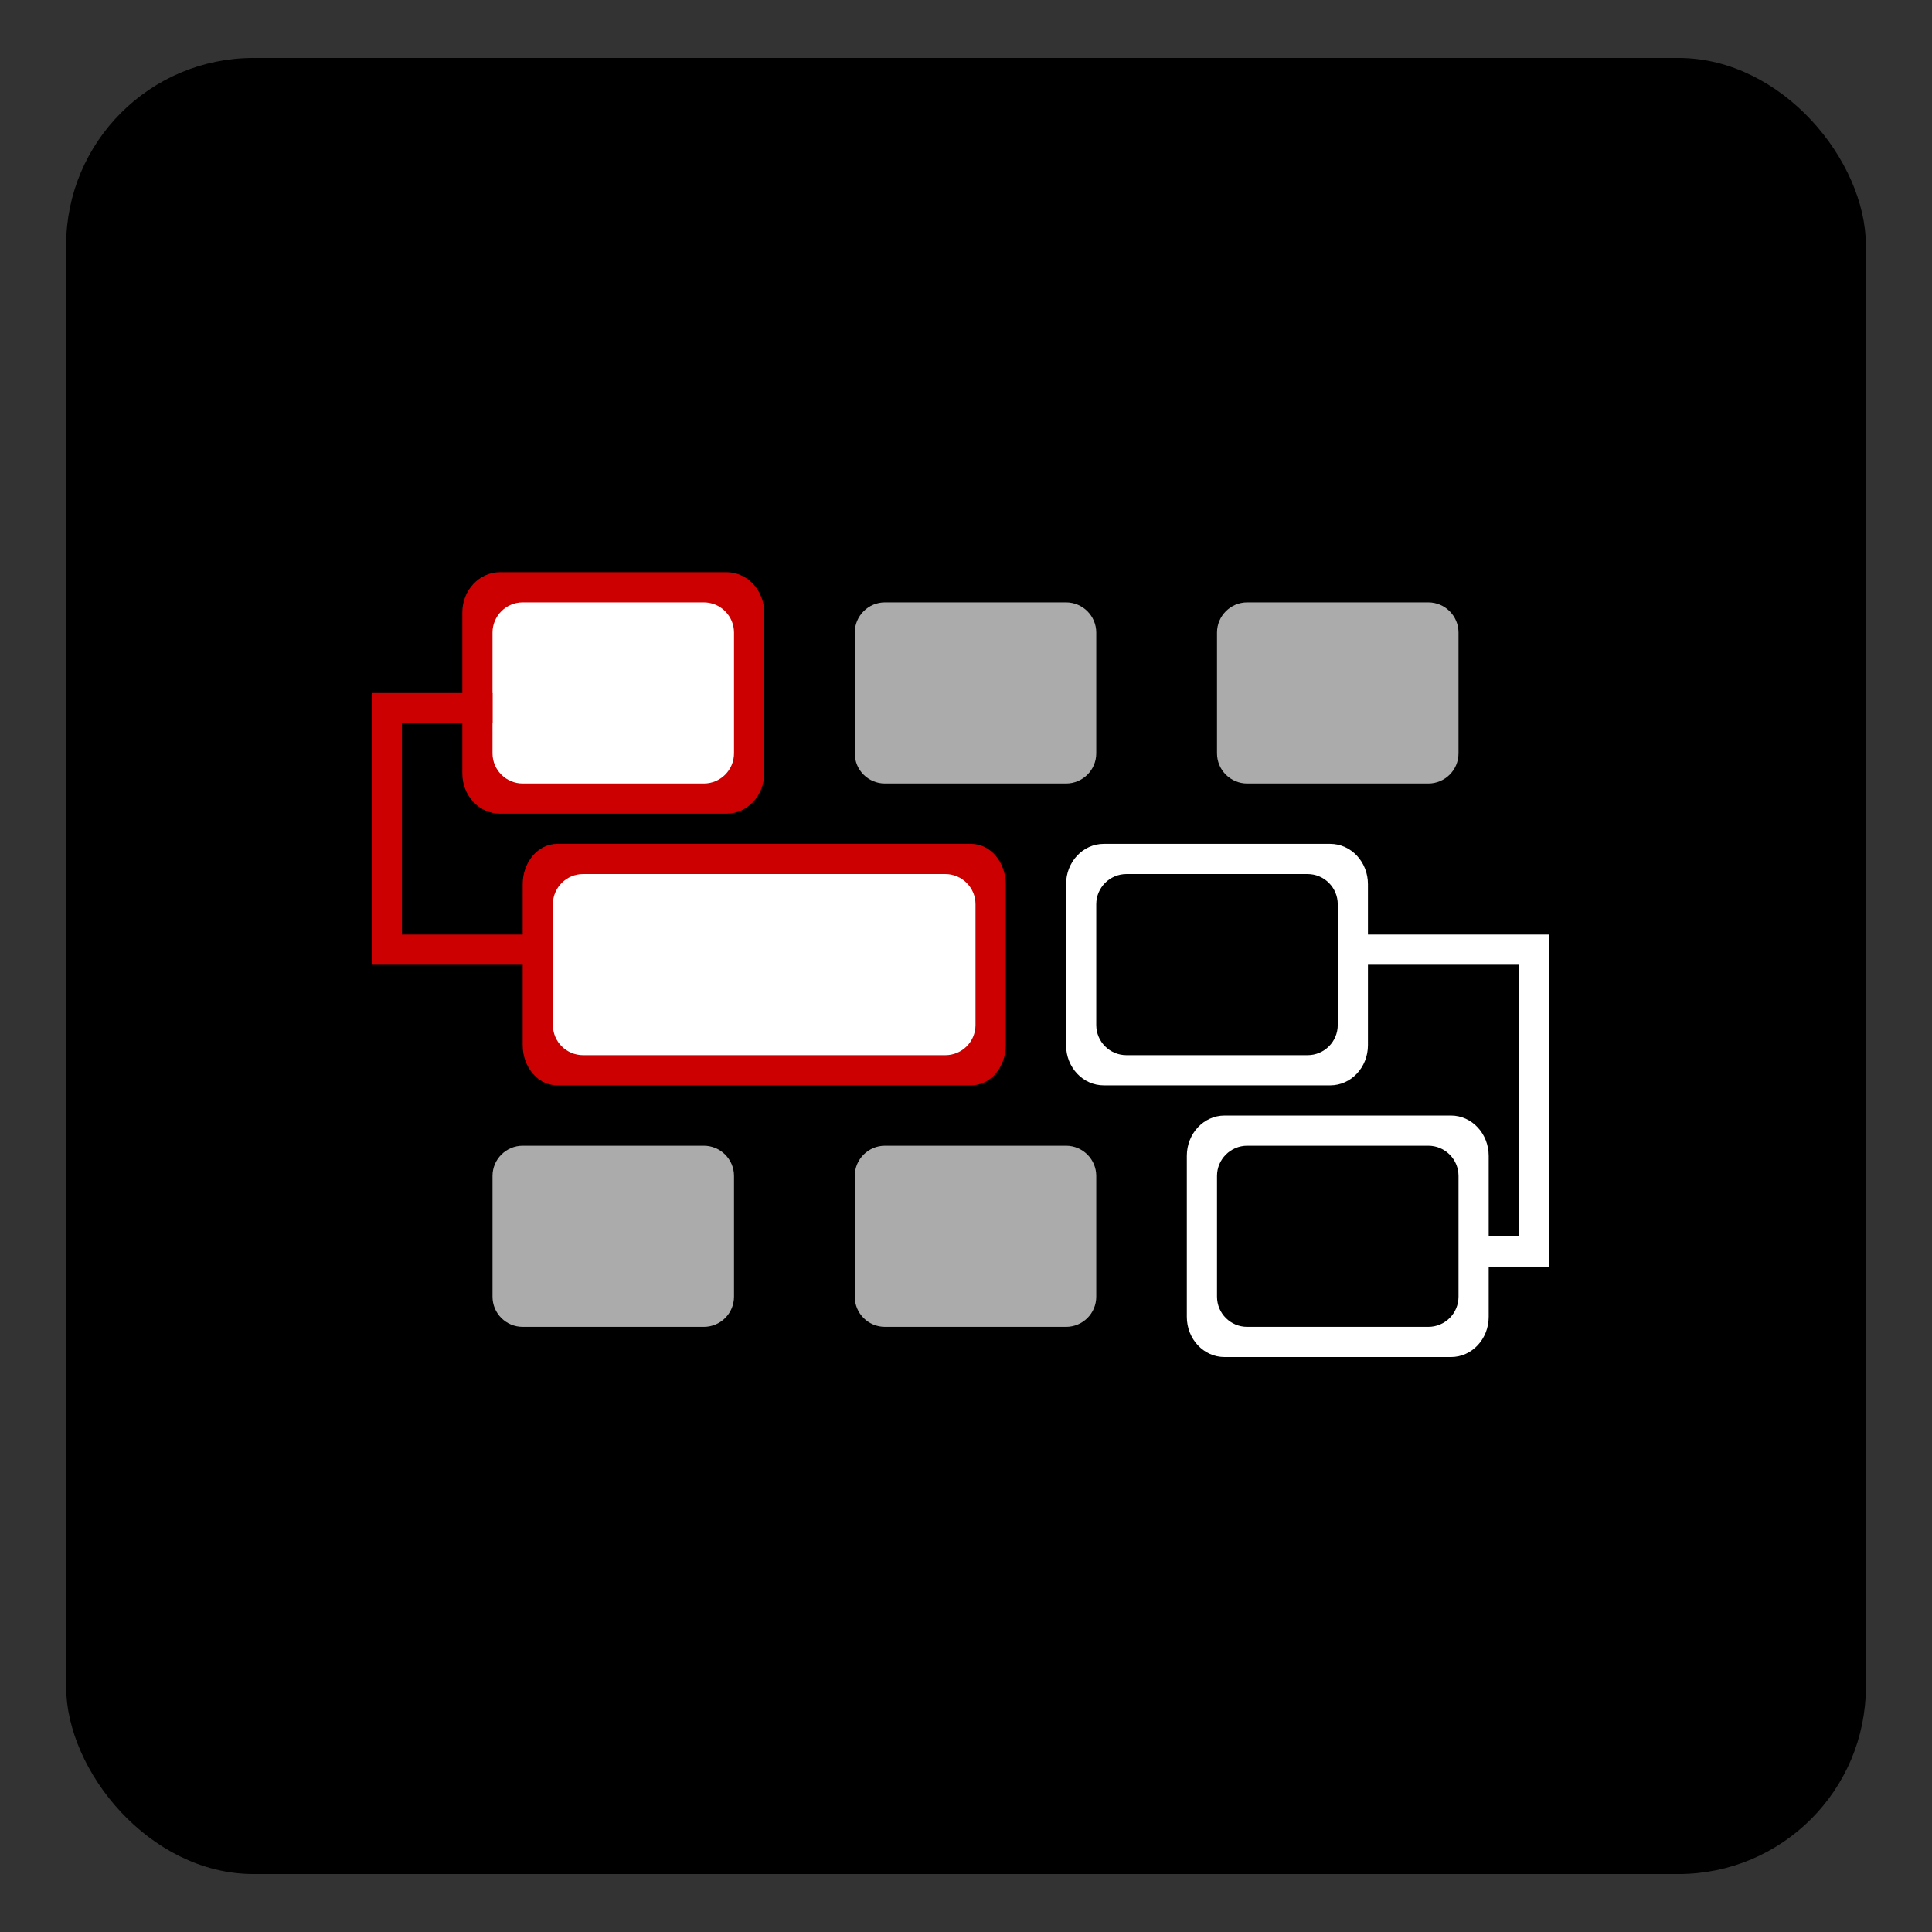 <?xml version="1.0" encoding="UTF-8" standalone="no"?>
<!-- Created with Inkscape (http://www.inkscape.org/) -->

<svg
   xmlns:dc="http://purl.org/dc/elements/1.1/"
   xmlns:cc="http://creativecommons.org/ns#"
   xmlns:rdf="http://www.w3.org/1999/02/22-rdf-syntax-ns#"
   xmlns:svg="http://www.w3.org/2000/svg"
   xmlns="http://www.w3.org/2000/svg"
   xmlns:sodipodi="http://sodipodi.sourceforge.net/DTD/sodipodi-0.dtd"
   xmlns:inkscape="http://www.inkscape.org/namespaces/inkscape"
   id="svg2"
   version="1.1"
   inkscape:version="0.48.4 r9939"
   width="64"
   height="64"
   sodipodi:docname="k3b.svg">
  <rect width="100%" height="100%" fill="#333333" stroke="none"/>
  <defs
     id="defs6">
    <clipPath
       id="clipPath-054510414">
      <g
         id="g5365"
         transform="translate(0,-1004.362)">
        <path
           id="path5367"
           fill="#1890d0"
           transform="matrix(15.333,0,0,11.5,415,878.862)"
           d="m -24 13 c 0 1.105 -0.672 2 -1.5 2 -0.828 0 -1.5 -0.895 -1.5 -2 0 -1.105 0.672 -2 1.5 -2 0.828 0 1.5 0.895 1.5 2 z" />
      </g>
    </clipPath>
    <clipPath
       id="clipPath-049320422">
      <g
         id="g5360"
         transform="translate(0,-1004.362)">
        <path
           id="path5362"
           fill="#1890d0"
           transform="matrix(15.333,0,0,11.5,415,878.862)"
           d="m -24 13 c 0 1.105 -0.672 2 -1.5 2 -0.828 0 -1.5 -0.895 -1.5 -2 0 -1.105 0.672 -2 1.5 -2 0.828 0 1.5 0.895 1.5 2 z" />
      </g>
    </clipPath>
    <linearGradient
       gradientTransform="matrix(0,-1,1,0,-1.5e-6,48)"
       gradientUnits="userSpaceOnUse"
       x2="47"
       x1="1"
       id="linearGradient3764">
      <stop
         id="stop5355"
         stop-opacity="1"
         stop-color="#e4e4e4" />
      <stop
         id="stop5357"
         stop-opacity="1"
         stop-color="#eee"
         offset="1" />
    </linearGradient>
    <clipPath
       id="clipPath-623308171">
      <g
         id="g8802"
         transform="translate(0,-1004.362)">
        <path
           id="path8804"
           fill="#1890d0"
           transform="matrix(15.333,0,0,11.5,415,878.862)"
           d="m -24 13 c 0 1.105 -0.672 2 -1.5 2 -0.828 0 -1.5 -0.895 -1.5 -2 0 -1.105 0.672 -2 1.5 -2 0.828 0 1.5 0.895 1.5 2 z" />
      </g>
    </clipPath>
    <clipPath
       id="clipPath-610374986">
      <g
         id="g8797"
         transform="translate(0,-1004.362)">
        <path
           id="path8799"
           fill="#1890d0"
           transform="matrix(15.333,0,0,11.5,415,878.862)"
           d="m -24 13 c 0 1.105 -0.672 2 -1.5 2 -0.828 0 -1.5 -0.895 -1.5 -2 0 -1.105 0.672 -2 1.5 -2 0.828 0 1.5 0.895 1.5 2 z" />
      </g>
    </clipPath>
    <linearGradient
       gradientTransform="matrix(0,-1,1,0,-1.5e-6,48)"
       gradientUnits="userSpaceOnUse"
       x2="47"
       x1="1"
       id="linearGradient3764-8">
      <stop
         id="stop8792"
         stop-opacity="1"
         stop-color="#e6a712" />
      <stop
         id="stop8794"
         stop-opacity="1"
         stop-color="#edb020"
         offset="1" />
    </linearGradient>
    <linearGradient
       x2="47"
       x1="1"
       gradientTransform="matrix(0,-1,1,0,-1.5e-6,48)"
       gradientUnits="userSpaceOnUse"
       id="linearGradient3126">
      <stop
         id="stop22448"
         stop-opacity="1"
         stop-color="#5ab133" />
      <stop
         id="stop22450"
         stop-opacity="1"
         stop-color="#63c038"
         offset="1" />
    </linearGradient>
    <clipPath
       id="clipPath22441">
      <g
         id="g22443"
         transform="translate(0,-1004.362)">
        <path
           id="path22445"
           fill="#1890d0"
           transform="matrix(15.333,0,0,11.5,415,878.862)"
           d="m -24 13 c 0 1.105 -0.672 2 -1.5 2 -0.828 0 -1.5 -0.895 -1.5 -2 0 -1.105 0.672 -2 1.5 -2 0.828 0 1.5 0.895 1.5 2 z" />
      </g>
    </clipPath>
    <clipPath
       id="clipPath-324598080">
      <g
         id="g22437"
         transform="translate(0,-1004.362)">
        <path
           id="path22439"
           fill="#1890d0"
           transform="matrix(15.333,0,0,11.5,415,878.862)"
           d="m -24 13 c 0 1.105 -0.672 2 -1.5 2 -0.828 0 -1.5 -0.895 -1.5 -2 0 -1.105 0.672 -2 1.5 -2 0.828 0 1.5 0.895 1.5 2 z" />
      </g>
    </clipPath>
    <linearGradient
       gradientTransform="matrix(0.115,2.687,-3.551,0.087,-92.131,122.469)"
       x2="1"
       x1="0"
       gradientUnits="userSpaceOnUse"
       id="linearGradient24539">
      <stop
         id="stop24541"
         stop-opacity="1"
         stop-color="#fade17" />
      <stop
         id="stop24543"
         stop-opacity="1"
         stop-color="#f1511a"
         offset="1" />
    </linearGradient>
    <linearGradient
       gradientTransform="matrix(-0.033,-4.019,5.31,-0.025,-91.154,125.147)"
       x2="1"
       x1="0"
       gradientUnits="userSpaceOnUse"
       id="linearGradient24533">
      <stop
         id="stop24535"
         stop-opacity="1"
         stop-color="#ec2c20" />
      <stop
         id="stop24537"
         stop-opacity="1"
         stop-color="#fab218"
         offset="1" />
    </linearGradient>
    <linearGradient
       gradientTransform="matrix(0.115,2.687,-3.551,0.087,-92.131,122.469)"
       x2="1"
       x1="0"
       gradientUnits="userSpaceOnUse"
       id="linear1">
      <stop
         id="stop24529"
         stop-opacity="1"
         stop-color="#fade17" />
      <stop
         id="stop24531"
         stop-opacity="1"
         stop-color="#f1511a"
         offset="1" />
    </linearGradient>
    <linearGradient
       gradientTransform="matrix(-0.033,-4.019,5.31,-0.025,-91.154,125.147)"
       x2="1"
       x1="0"
       gradientUnits="userSpaceOnUse"
       id="linear0">
      <stop
         id="stop24524"
         stop-opacity="1"
         stop-color="#ec2c20" />
      <stop
         id="stop24526"
         stop-opacity="1"
         stop-color="#fab218"
         offset="1" />
    </linearGradient>
    <clipPath
       id="clipPath-315841711">
      <g
         id="g24519"
         transform="translate(0,-1004.362)">
        <path
           id="path24521"
           fill="#1890d0"
           transform="matrix(15.333,0,0,11.5,415,878.862)"
           d="m -24 13 c 0 1.105 -0.672 2 -1.5 2 -0.828 0 -1.5 -0.895 -1.5 -2 0 -1.105 0.672 -2 1.5 -2 0.828 0 1.5 0.895 1.5 2 z" />
      </g>
    </clipPath>
    <clipPath
       id="clipPath-309962591">
      <g
         id="g24514"
         transform="translate(0,-1004.362)">
        <path
           id="path24516"
           fill="#1890d0"
           transform="matrix(15.333,0,0,11.5,415,878.862)"
           d="m -24 13 c 0 1.105 -0.672 2 -1.5 2 -0.828 0 -1.5 -0.895 -1.5 -2 0 -1.105 0.672 -2 1.5 -2 0.828 0 1.5 0.895 1.5 2 z" />
      </g>
    </clipPath>
    <linearGradient
       gradientTransform="matrix(0,-1,1,0,-1.5e-6,48)"
       gradientUnits="userSpaceOnUse"
       x2="47"
       x1="1"
       id="linearGradient3764-4">
      <stop
         id="stop24509"
         stop-opacity="1"
         stop-color="#434343" />
      <stop
         id="stop24511"
         stop-opacity="1"
         stop-color="#4d4d4d"
         offset="1" />
    </linearGradient>
    <clipPath
       id="clipPath-084047276">
      <g
         id="g31902"
         transform="translate(0,-1004.362)">
        <path
           id="path31904"
           fill="#1890d0"
           transform="matrix(15.333,0,0,11.5,415,878.862)"
           d="m -24 13 c 0 1.105 -0.672 2 -1.5 2 -0.828 0 -1.5 -0.895 -1.5 -2 0 -1.105 0.672 -2 1.5 -2 0.828 0 1.5 0.895 1.5 2 z" />
      </g>
    </clipPath>
    <clipPath
       id="clipPath-074175239">
      <g
         id="g31897"
         transform="translate(0,-1004.362)">
        <path
           id="path31899"
           fill="#1890d0"
           transform="matrix(15.333,0,0,11.5,415,878.862)"
           d="m -24 13 c 0 1.105 -0.672 2 -1.5 2 -0.828 0 -1.5 -0.895 -1.5 -2 0 -1.105 0.672 -2 1.5 -2 0.828 0 1.5 0.895 1.5 2 z" />
      </g>
    </clipPath>
    <linearGradient
       gradientTransform="matrix(0,-1,1,0,-1.5e-6,48)"
       gradientUnits="userSpaceOnUse"
       x2="47"
       x1="1"
       id="linearGradient3764-43">
      <stop
         id="stop31892"
         stop-opacity="1"
         stop-color="#e4e4e4" />
      <stop
         id="stop31894"
         stop-opacity="1"
         stop-color="#eee"
         offset="1" />
    </linearGradient>
  </defs>
  <sodipodi:namedview
     pagecolor="#ffffff"
     bordercolor="#666666"
     borderopacity="1"
     objecttolerance="10"
     gridtolerance="10"
     guidetolerance="10"
     inkscape:pageopacity="0"
     inkscape:pageshadow="2"
     inkscape:window-width="1316"
     inkscape:window-height="674"
     id="namedview4"
     showgrid="false"
     inkscape:zoom="3.6875"
     inkscape:cx="-15.186441"
     inkscape:cy="32"
     inkscape:window-x="44"
     inkscape:window-y="29"
     inkscape:window-maximized="1"
     inkscape:current-layer="svg2" />
  <rect
     style="fill:#000000;fill-opacity:1;stroke:#000000;stroke-width:0.537;stroke-linecap:round;stroke-linejoin:round;stroke-miterlimit:4;stroke-opacity:1;stroke-dasharray:none"
     id="rect3005"
     width="59.082"
     height="59.624"
     x="2.459"
     y="2.188"
     ry="5.939"
     rx="5.939" />
  <g
     id="g5381"
     transform="translate(-113.177,2.076)" />
  <g
     id="g8818"
     transform="translate(-110.736,2.619)" />
  <g
     id="g24557"
     transform="translate(-104.228,3.975)" />
  <g
     id="g31918"
     transform="translate(-99.618,7.229)" />
  <path
     id="path31964"
     d="m 16.565,18.954 7.5,0 c 0.691,0 1.25,0.598 1.25,1.336 l 0,5.332 c 0,0.738 -0.559,1.332 -1.25,1.332 l -7.5,0 c -0.691,0 -1.25,-0.594 -1.25,-1.332 l 0,-5.332 c 0,-0.738 0.559,-1.336 1.25,-1.336 m 0,0"
     inkscape:connector-curvature="0"
     style="fill:#cc0000;fill-opacity:1;fill-rule:nonzero;stroke:none" />
  <path
     id="path31966"
     d="m 17.315,19.954 6,0 c 0.551,0 1,0.449 1,1 l 0,4 c 0,0.555 -0.449,1 -1,1 l -6,0 c -0.551,0 -1,-0.445 -1,-1 l 0,-4 c 0,-0.551 0.449,-1 1,-1 m 0,0"
     inkscape:connector-curvature="0"
     style="fill:#ffffff;fill-opacity:1;fill-rule:nonzero;stroke:none" />
  <path
     id="path31968"
     d="m 29.315,19.954 6,0 c 0.551,0 1,0.449 1,1 l 0,4 c 0,0.555 -0.449,1 -1,1 l -6,0 c -0.551,0 -1,-0.445 -1,-1 l 0,-4 c 0,-0.551 0.449,-1 1,-1 m 0,0"
     inkscape:connector-curvature="0"
     style="fill:#ababab;fill-opacity:1;fill-rule:nonzero;stroke:none" />
  <path
     id="path31970"
     d="m 41.315,19.954 6,0 c 0.551,0 1,0.449 1,1 l 0,4 c 0,0.555 -0.449,1 -1,1 l -6,0 c -0.551,0 -1,-0.445 -1,-1 l 0,-4 c 0,-0.551 0.449,-1 1,-1 m 0,0"
     inkscape:connector-curvature="0"
     style="fill:#ababab;fill-opacity:1;fill-rule:nonzero;stroke:none" />
  <path
     id="path31972"
     d="m 18.46,27.954 13.711,0 c 0.633,0 1.145,0.598 1.145,1.336 l 0,5.332 c 0,0.738 -0.512,1.332 -1.145,1.332 l -13.711,0 c -0.633,0 -1.145,-0.594 -1.145,-1.332 l 0,-5.332 c 0,-0.738 0.512,-1.336 1.145,-1.336 m 0,0"
     inkscape:connector-curvature="0"
     style="fill:#cc0000;fill-opacity:1;fill-rule:nonzero;stroke:none" />
  <path
     id="path31974"
     d="m 19.315,28.954 12,0 c 0.551,0 1,0.449 1,1 l 0,4 c 0,0.555 -0.449,1 -1,1 l -12,0 c -0.551,0 -1,-0.445 -1,-1 l 0,-4 c 0,-0.551 0.449,-1 1,-1 m 0,0"
     inkscape:connector-curvature="0"
     style="fill:#ffffff;fill-opacity:1;fill-rule:nonzero;stroke:none" />
  <path
     id="path31976"
     d="m 36.565,27.954 7.5,0 c 0.691,0 1.25,0.598 1.25,1.336 l 0,5.332 c 0,0.738 -0.559,1.332 -1.25,1.332 l -7.5,0 c -0.691,0 -1.25,-0.594 -1.25,-1.332 l 0,-5.332 c 0,-0.738 0.559,-1.336 1.25,-1.336 m 0,0"
     inkscape:connector-curvature="0"
     style="fill:#ffffff;fill-opacity:1;fill-rule:nonzero;stroke:none" />
  <path
     id="path31978"
     d="m 37.315,28.954 6,0 c 0.551,0 1,0.449 1,1 l 0,4 c 0,0.555 -0.449,1 -1,1 l -6,0 c -0.551,0 -1,-0.445 -1,-1 l 0,-4 c 0,-0.551 0.449,-1 1,-1 m 0,0"
     inkscape:connector-curvature="0"
     style="fill:#000000;fill-opacity:1;fill-rule:nonzero;stroke:none" />
  <path
     id="path31980"
     d="m 17.315,37.954 6,0 c 0.551,0 1,0.449 1,1 l 0,4 c 0,0.555 -0.449,1 -1,1 l -6,0 c -0.551,0 -1,-0.445 -1,-1 l 0,-4 c 0,-0.551 0.449,-1 1,-1 m 0,0"
     inkscape:connector-curvature="0"
     style="fill:#ababab;fill-opacity:1;fill-rule:nonzero;stroke:none" />
  <path
     id="path31982"
     d="m 29.315,37.954 6,0 c 0.551,0 1,0.449 1,1 l 0,4 c 0,0.555 -0.449,1 -1,1 l -6,0 c -0.551,0 -1,-0.445 -1,-1 l 0,-4 c 0,-0.551 0.449,-1 1,-1 m 0,0"
     inkscape:connector-curvature="0"
     style="fill:#ababab;fill-opacity:1;fill-rule:nonzero;stroke:none" />
  <path
     id="path31984"
     d="m 40.565,36.954 7.5,0 c 0.691,0 1.25,0.598 1.25,1.336 l 0,5.332 c 0,0.738 -0.559,1.332 -1.25,1.332 l -7.5,0 c -0.691,0 -1.25,-0.594 -1.25,-1.332 l 0,-5.332 c 0,-0.738 0.559,-1.336 1.25,-1.336 m 0,0"
     inkscape:connector-curvature="0"
     style="fill:#ffffff;fill-opacity:1;fill-rule:nonzero;stroke:none" />
  <path
     id="path31986"
     d="m 41.315,37.954 6,0 c 0.551,0 1,0.449 1,1 l 0,4 c 0,0.555 -0.449,1 -1,1 l -6,0 c -0.551,0 -1,-0.445 -1,-1 l 0,-4 c 0,-0.551 0.449,-1 1,-1 m 0,0"
     inkscape:connector-curvature="0"
     style="fill:#000000;fill-opacity:1;fill-rule:nonzero;stroke:none" />
  <path
     id="path31988"
     d="m 16.315,23.958 -3,0 0,7 5,0 0,1 -6,0 0,-9 4,0 m 0,1"
     inkscape:connector-curvature="0"
     style="fill:#cc0000;fill-opacity:1;fill-rule:nonzero;stroke:none" />
  <path
     id="path31990"
     d="m 48.815,40.958 1.5,0 0,-9 -6,0 0,-1 7,0 0,11 -2.5,0 m 0,-1"
     inkscape:connector-curvature="0"
     style="fill:#ffffff;fill-opacity:1;fill-rule:nonzero;stroke:none" />
</svg>
